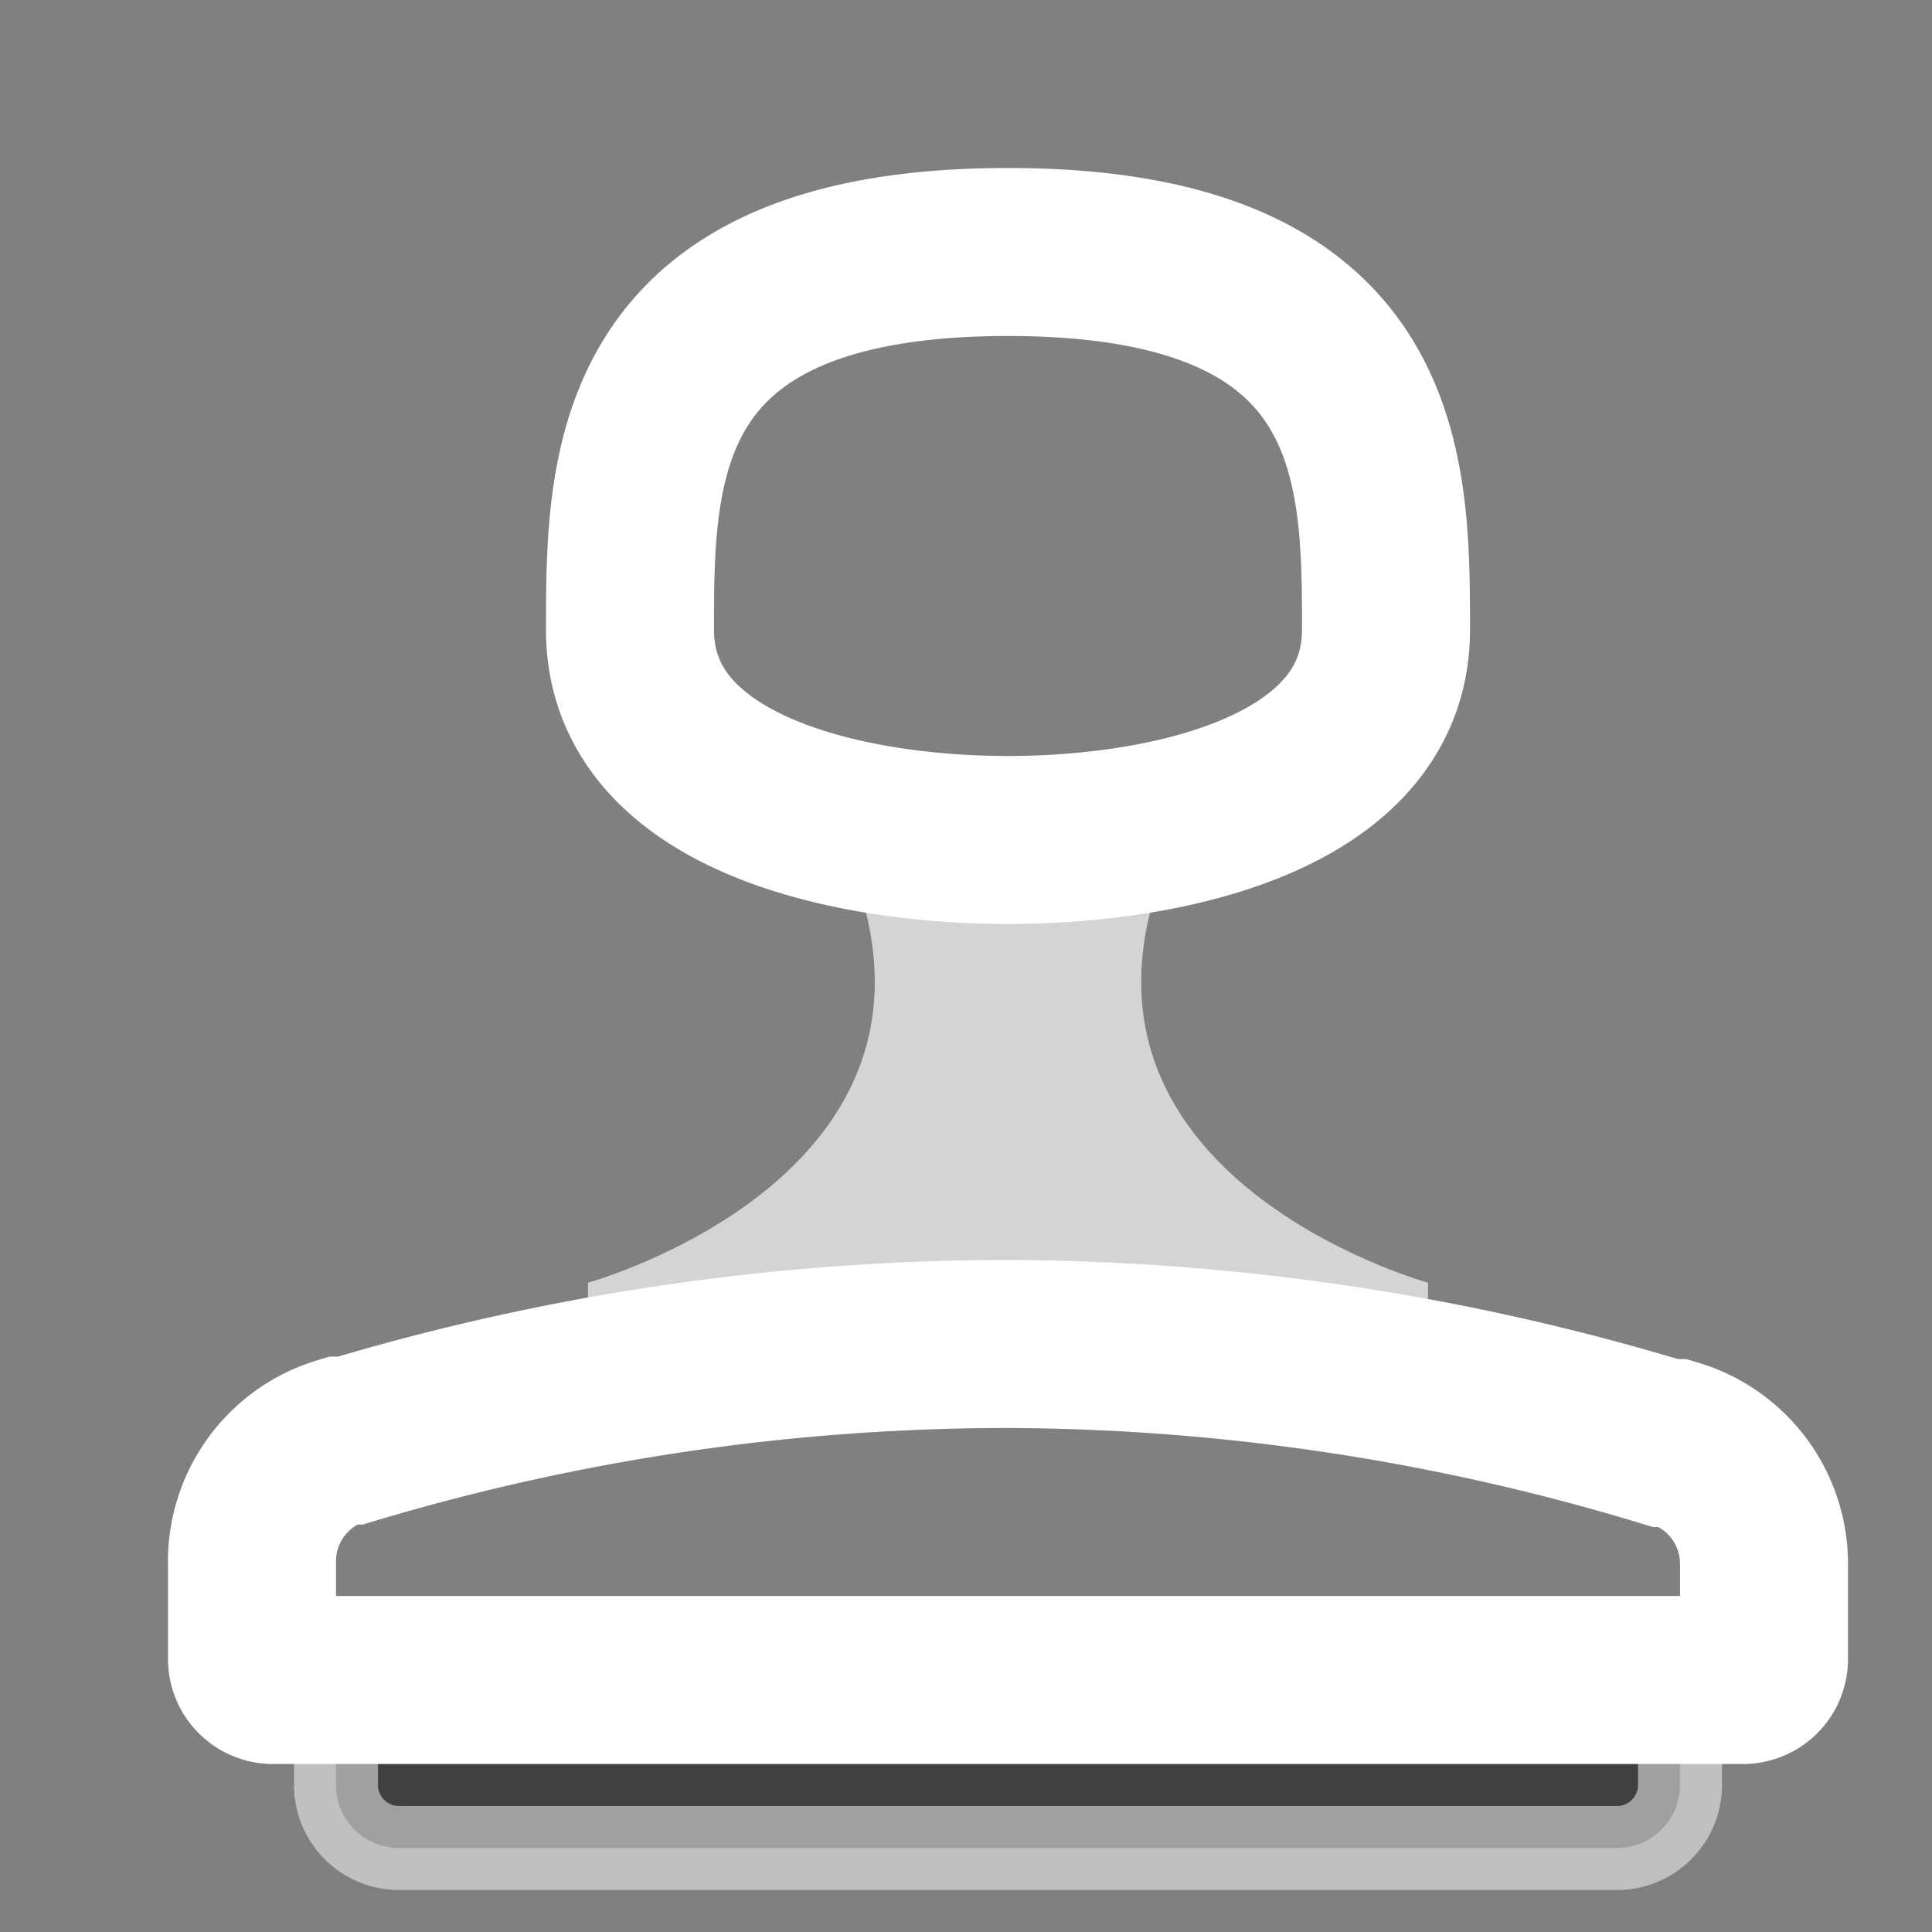 <svg xmlns="http://www.w3.org/2000/svg" width="23" height="23"><rect width="100%" height="100%" fill="#808080" stroke="none"/><path stroke="#FFF" d="M4 20h16v1.25a.75.75 0 0 1-.75.75H4.75a.75.75 0 0 1-.75-.75V20h0z" opacity=".5"/><path fill="#FFF" d="M14 10h-4c1.83 3.94-3 5.27-3 5.27V16h10v-.73s-4.83-1.33-3-5.27z" opacity=".66"/><path d="M19.93 17.18h-.1A27.25 27.25 0 0 0 12 16h0a27.25 27.25 0 0 0-7.83 1.15h-.1A1.5 1.5 0 0 0 3 18.62v1.13a.25.25 0 0 0 .25.25h17.5a.25.25 0 0 0 .25-.25v-1.13a1.5 1.5 0 0 0-1.07-1.44zM12 3C7.5 3 7.5 5.57 7.5 7.5S10.07 10 12 10s4.5-.57 4.5-2.5S16.5 3 12 3z" fill="none" stroke="#FFF" stroke-miterlimit="10" stroke-width="2"/></svg>